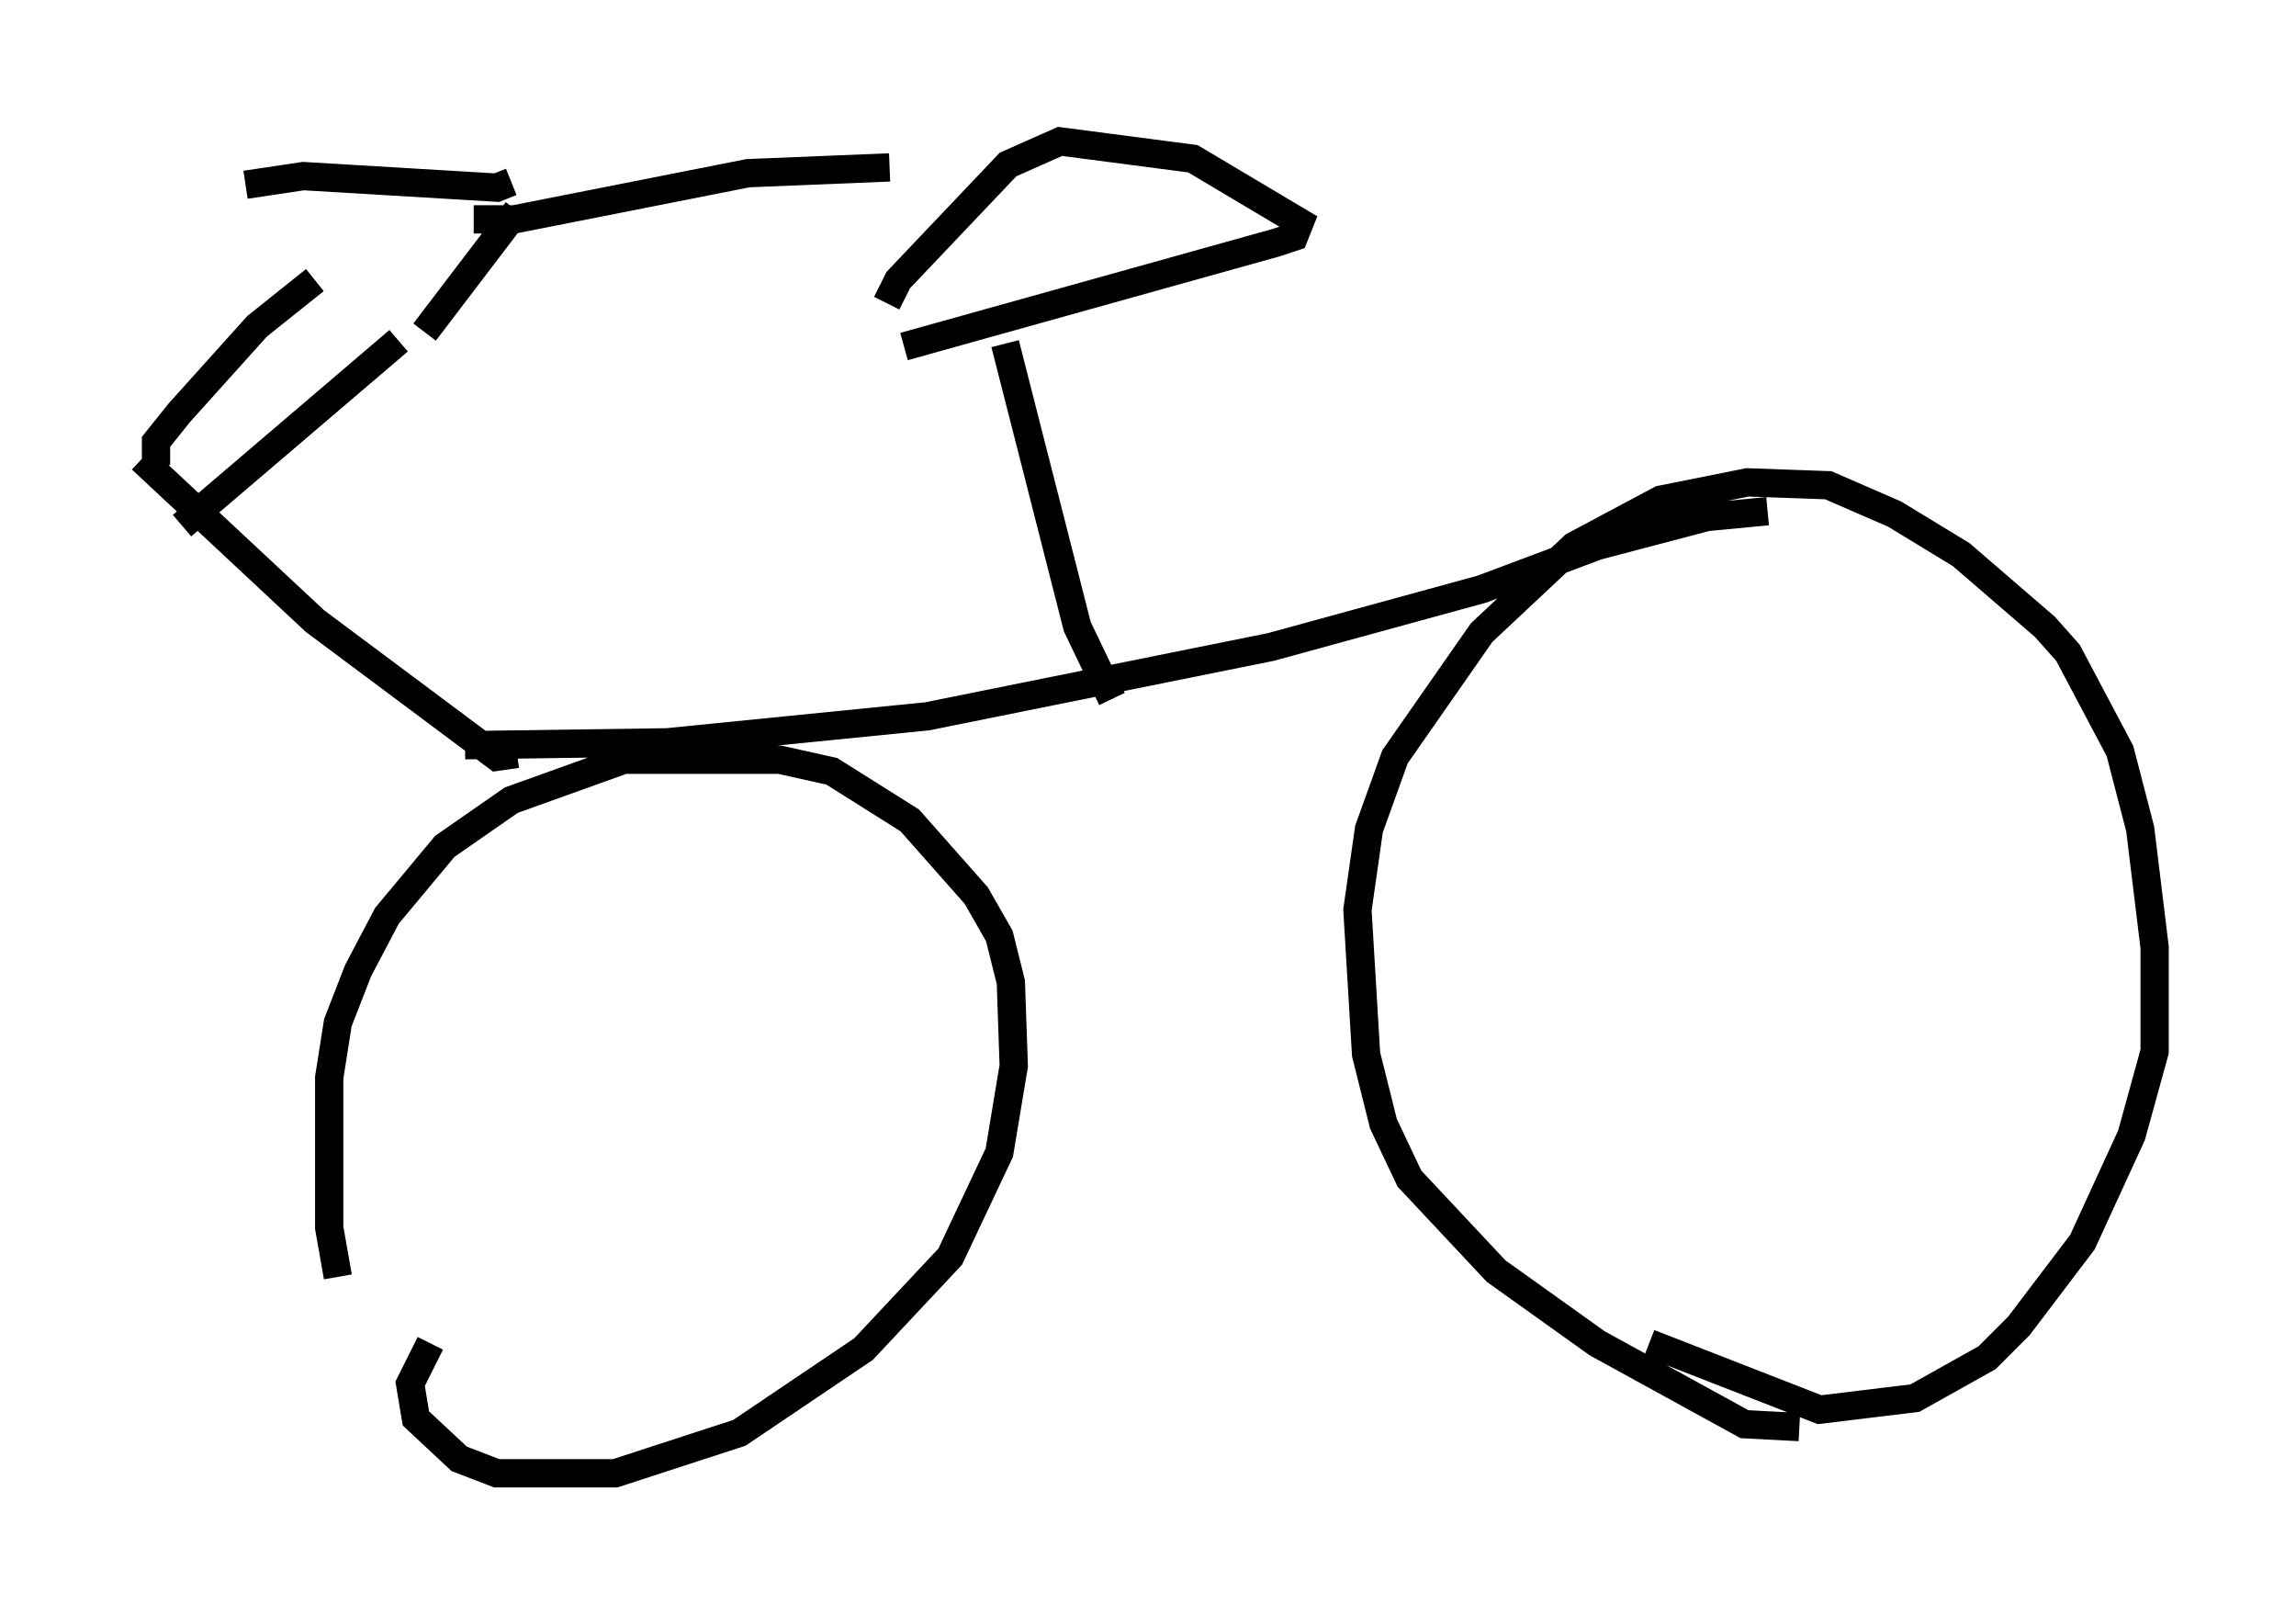 <?xml version="1.0" encoding="utf-8" ?>
<svg baseProfile="full" height="57.061" version="1.1" width="81.153" xmlns="http://www.w3.org/2000/svg" xmlns:ev="http://www.w3.org/2001/xml-events" xmlns:xlink="http://www.w3.org/1999/xlink"><defs /><rect fill="white" height="57.061" width="81.153" x="0" y="0" /><path d="M13.575, 48.692 m-1.633, -3.573 l-0.306, -1.735 0.0, -5.308 l0.306, -1.94 0.715, -1.838 l1.021, -1.94 2.042, -2.45 l2.348, -1.633 3.981, -1.429 l5.513, 0.0 1.838, 0.408 l2.756, 1.735 2.348, 2.654 l0.817, 1.429 0.408, 1.633 l0.102, 2.96 -0.51, 3.063 l-1.735, 3.675 -3.063, 3.267 l-4.39, 2.96 -4.39, 1.429 l-4.185, 0.0 -1.327, -0.51 l-1.531, -1.429 -0.204, -1.225 l0.715, -1.429 m48.388, 2.96 l-1.94, -0.102 -5.206, -2.858 l-3.573, -2.552 -3.063, -3.267 l-0.919, -1.94 -0.613, -2.45 l-0.306, -5.104 0.408, -2.858 l0.919, -2.552 3.063, -4.39 l3.267, -3.063 3.063, -1.633 l3.063, -0.613 2.858, 0.102 l2.348, 1.021 2.348, 1.429 l2.96, 2.552 0.817, 0.919 l1.838, 3.471 0.715, 2.756 l0.51, 4.185 0.0, 3.675 l-0.817, 2.96 -1.735, 3.777 l-2.246, 2.96 -1.123, 1.123 l-2.552, 1.429 -3.369, 0.408 l-6.023, -2.348 m4.185, -29.4 l-2.144, 0.204 -3.879, 1.021 l-4.083, 1.531 -7.452, 2.042 l-12.148, 2.45 -9.188, 0.919 l-7.146, 0.102 m1.838, 0.306 l-0.715, 0.102 -6.431, -4.798 l-6.125, -5.717 m34.3, 8.473 l-1.225, -2.552 -2.552, -10.004 m-3.573, 0.102 l13.169, -3.675 0.613, -0.204 l0.204, -0.51 -3.777, -2.246 l-4.696, -0.613 -1.838, 0.817 l-3.879, 4.083 -0.408, 0.817 m-25.827, 5.717 l0.0, -0.817 0.817, -1.021 l2.756, -3.063 2.042, -1.633 m-4.696, 8.677 l7.656, -6.533 m17.354, -6.125 l-5.002, 0.204 -8.269, 1.633 l-1.429, 0.0 m1.531, -0.306 l-3.267, 4.288 m3.063, -5.308 l-0.51, 0.204 -6.84, -0.408 l-2.042, 0.306 " fill="none" stroke="black" stroke-width="1" /></svg>